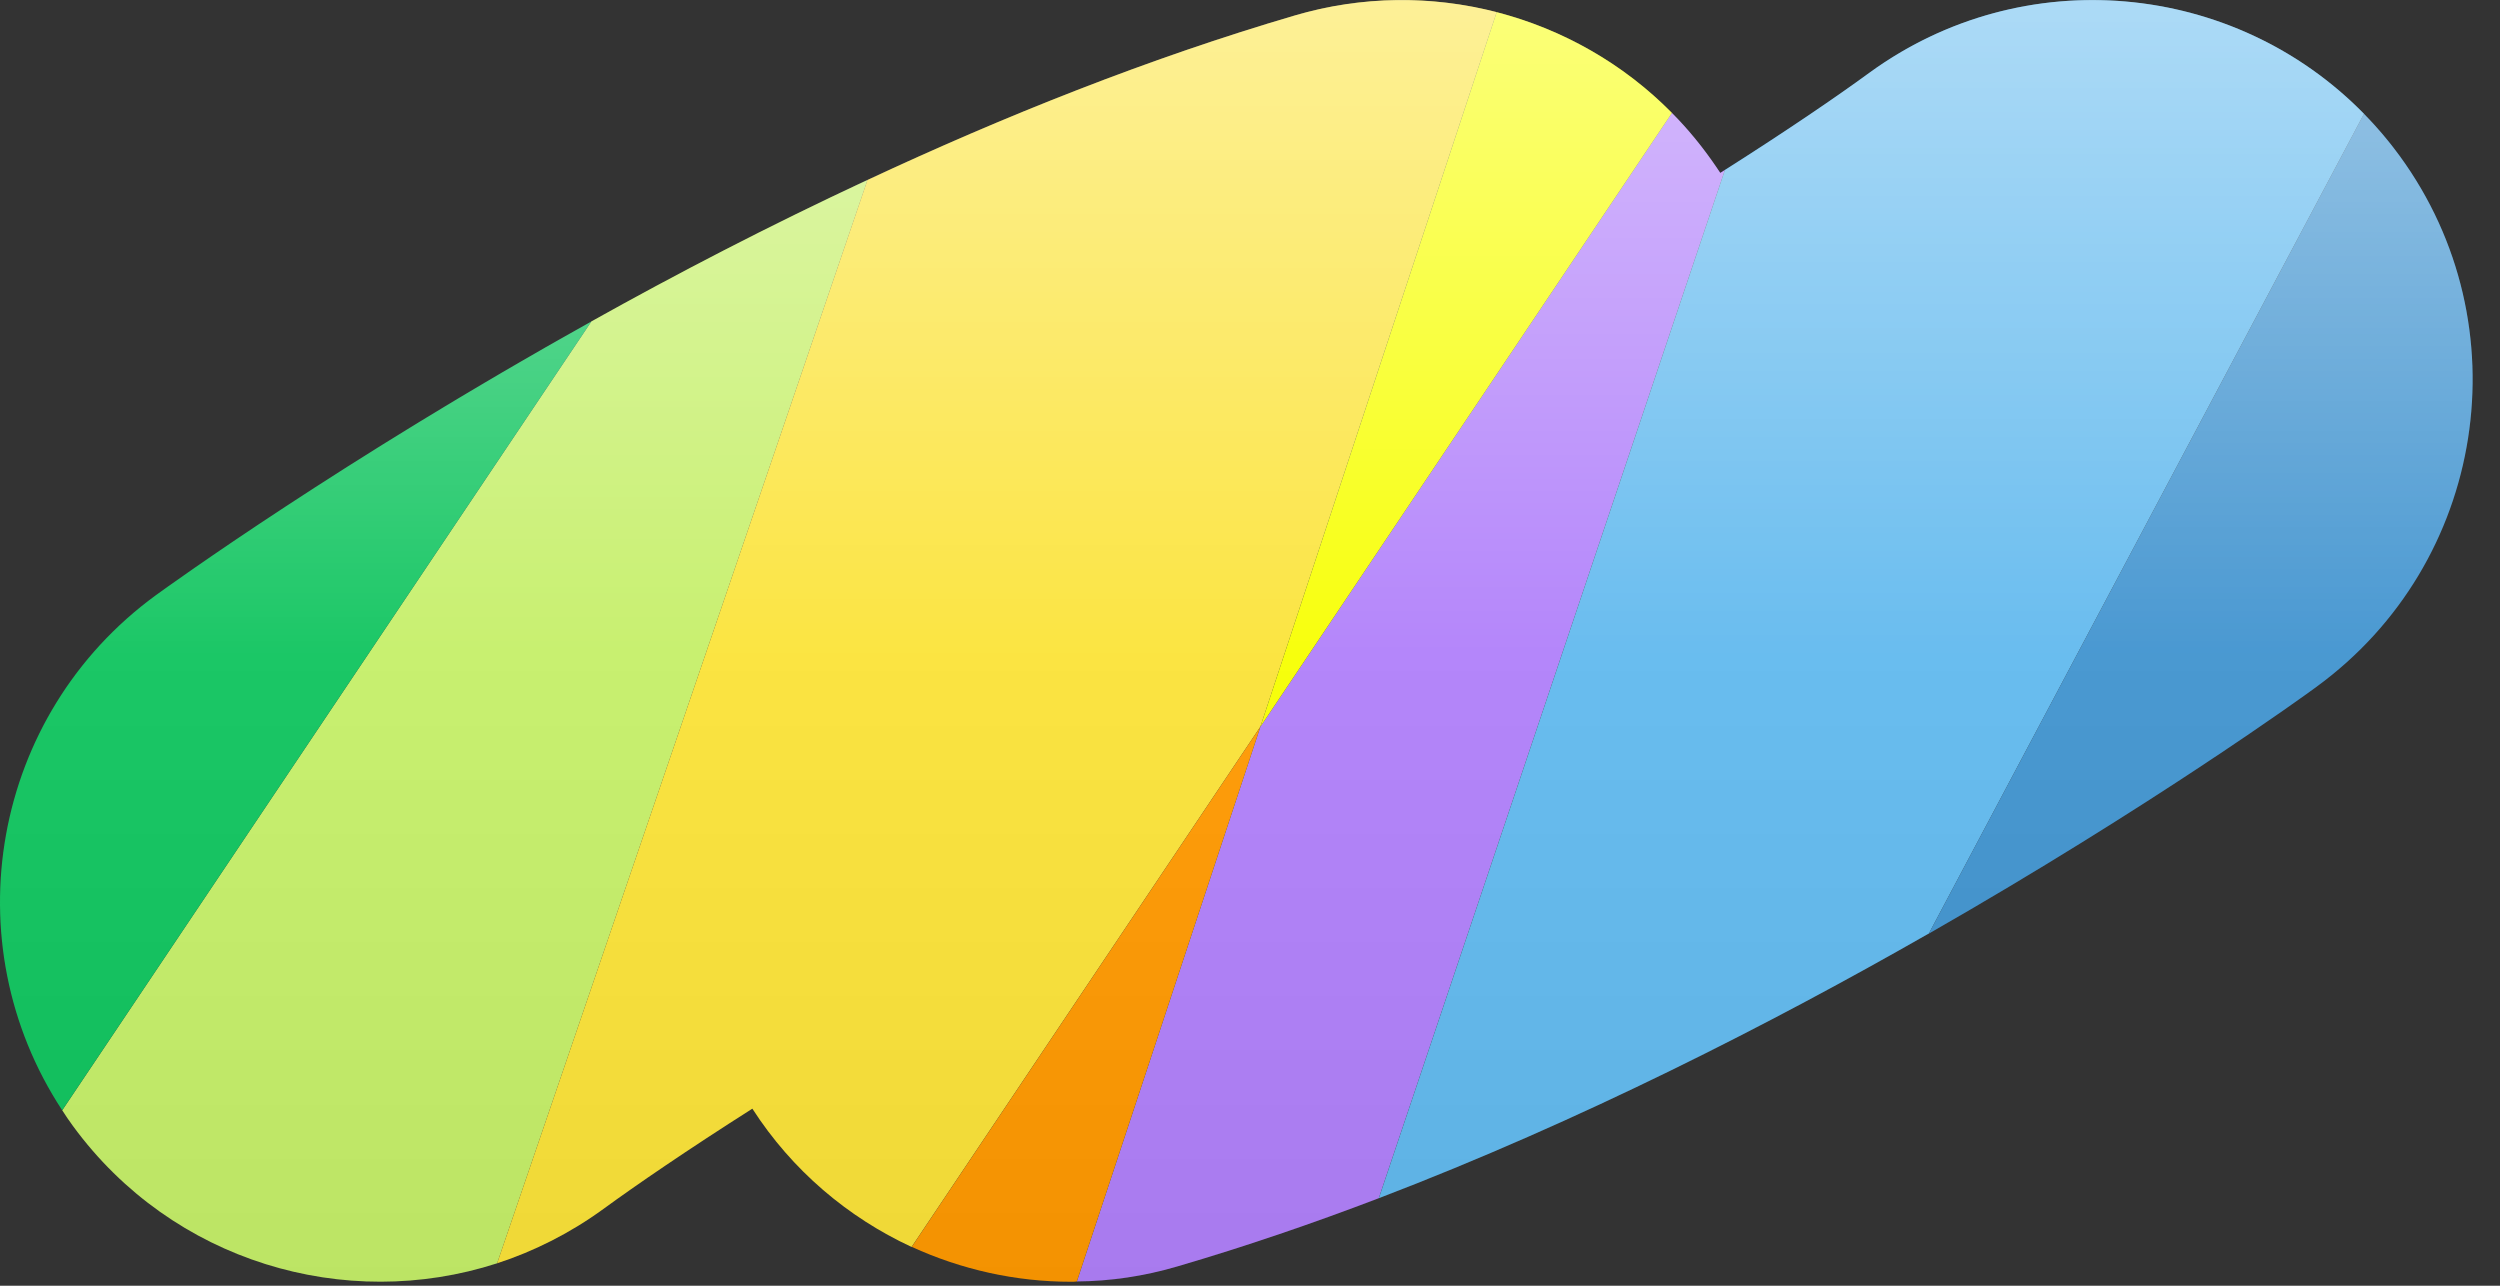 <svg width="70" height="36" viewBox="0 0 70 36" fill="none" xmlns="http://www.w3.org/2000/svg">
<rect x="0" y="0" width="70" height="36" fill="#333333" stroke="none"/>
<path d="M24.29 5.04C21.836 12.248 16.951 26.51 13.92 35.372C9.667 36.75 4.827 35.333 2.042 31.526C1.934 31.38 1.835 31.233 1.742 31.087L16.558 9.001C18.92 7.678 21.528 6.324 24.29 5.039V5.04Z" fill="#C5EF68"/>
<path d="M41.906 0.34L35.29 20.349L25.527 34.912H25.52C23.743 34.088 22.181 32.773 21.066 31.042C19.25 32.196 17.812 33.181 16.896 33.85C15.966 34.527 14.958 35.034 13.919 35.373C16.95 26.511 21.835 12.249 24.289 5.041C28.073 3.271 32.143 1.641 36.259 0.433C38.144 -0.121 40.09 -0.128 41.906 0.34Z" fill="#FBE338"/>
<path d="M48.298 4.756L38.606 33.55C36.752 34.258 34.867 34.904 32.974 35.458C32.036 35.735 31.089 35.874 30.152 35.881L35.291 20.349L46.814 3.164C47.276 3.625 47.691 4.14 48.068 4.694L48.114 4.763C48.13 4.786 48.153 4.817 48.167 4.84C48.214 4.809 48.26 4.786 48.298 4.755V4.756Z" fill="#B07FFA"/>
<path d="M35.291 20.349L30.152 35.881C30.098 35.889 30.036 35.889 29.983 35.889C28.444 35.889 26.921 35.55 25.529 34.912L35.291 20.349Z" fill="#FF9900"/>
<path d="M66.192 3.187L54.007 26.142H54C49.615 28.65 44.261 31.388 38.607 33.55L48.299 4.756C50.046 3.648 51.445 2.695 52.338 2.04C56.654 -1.106 62.562 -0.522 66.192 3.187Z" fill="#61B9EE"/>
<path d="M64.869 19.226C64.538 19.472 60.26 22.565 54.006 26.142L66.191 3.187C66.545 3.548 66.884 3.941 67.191 4.364C70.653 9.11 69.607 15.764 64.868 19.226H64.869Z" fill="#4093CF"/>
<path d="M16.558 9.002L1.742 31.088C-1.35 26.38 -0.235 20.018 4.366 16.664C4.728 16.403 9.589 12.887 16.558 9.002Z" fill="#0FC45E"/>
<path d="M46.814 3.163L35.291 20.349L41.907 0.341C43.746 0.818 45.454 1.779 46.815 3.163H46.814Z" fill="#F7FF00"/>
<path d="M29.985 35.891C26.449 35.891 23.061 34.121 21.066 31.046C19.256 32.194 17.815 33.179 16.9 33.847C12.155 37.308 5.504 36.267 2.044 31.523C-1.417 26.78 -0.377 20.128 4.367 16.667C5.012 16.196 20.343 5.093 36.261 0.43C40.707 -0.873 45.485 0.854 48.072 4.698L48.114 4.761C48.133 4.789 48.152 4.817 48.17 4.845C49.979 3.698 51.419 2.712 52.335 2.044C57.08 -1.416 63.731 -0.376 67.191 4.368C70.652 9.111 69.611 15.763 64.868 19.224C64.222 19.695 48.891 30.799 32.974 35.461C31.984 35.751 30.978 35.892 29.985 35.892V35.891Z" fill="url(#paint0_linear_1815_5339)"/>
<defs>
<linearGradient id="paint0_linear_1815_5339" x1="34.617" y1="-0.911" x2="34.617" y2="37.749" gradientUnits="userSpaceOnUse">
<stop stop-color="white" stop-opacity="0.5"/>
<stop offset="0.5" stop-color="white" stop-opacity="0.05"/>
<stop offset="1" stop-opacity="0.05"/>
</linearGradient>
</defs>
</svg>
